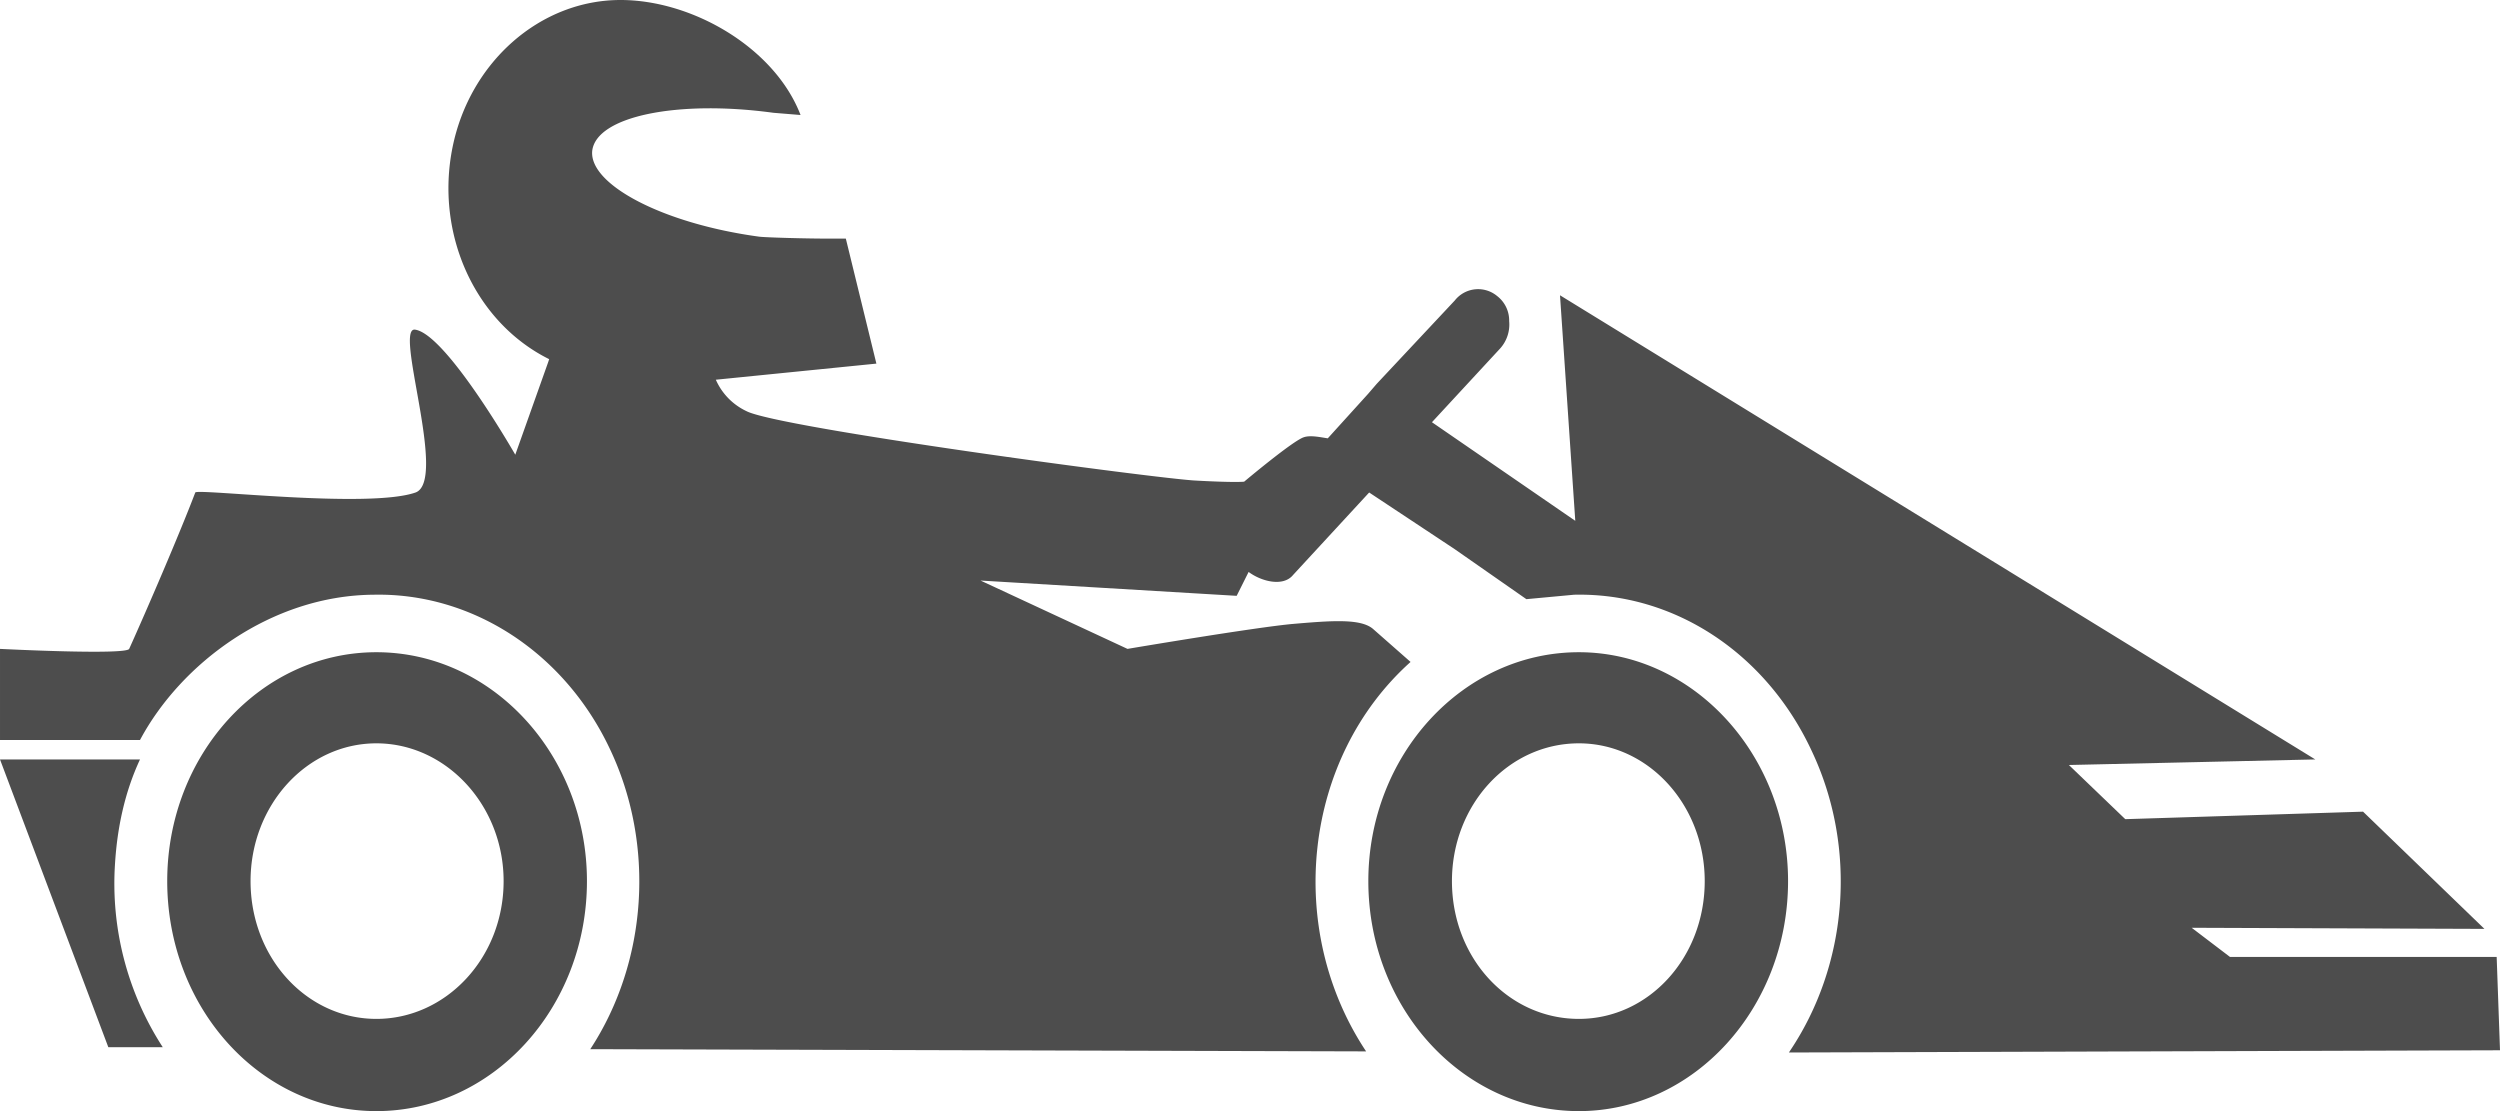 <svg xmlns="http://www.w3.org/2000/svg" width="9" height="4" viewBox="0 0 9 4"><g fill="#4d4d4d"><path d="M1.355 2.348c-.417 0-.753.37-.753.824 0 .457.336.828.753.828.418 0 .758-.371.758-.828 0-.453-.34-.824-.758-.824zm0 1.32c-.25 0-.453-.219-.453-.496 0-.274.203-.496.453-.496s.458.222.458.496c0 .277-.208.496-.458.496zm0 0M5.684 2.348c-.418 0-.758.37-.758.824 0 .457.34.828.758.828.414 0 .753-.371.753-.828 0-.453-.34-.824-.753-.824zm0 1.32c-.254 0-.457-.219-.457-.496 0-.274.203-.496.457-.496.25 0 .453.222.453.496 0 .277-.203.496-.453.496zm0 0M.39 3.77h.196a1.083 1.083 0 01-.172-.66c.008-.13.035-.258.09-.376H0zm0 0"/><path d="M4.945 2.266c-.043-.04-.148-.032-.289-.02-.136.012-.597.09-.597.09L3.53 2.09l.922.055.043-.086c.047.035.125.054.16.011l.274-.297.308.204.258.18.172-.016c.36-.008.691.21.855.562.165.348.133.77-.082 1.086L9 3.781l-.012-.336h-.96L7.89 3.34l1.054.004-.437-.422-.856.027-.203-.195.887-.02-2.719-1.671.055.812-.516-.355.246-.266a.129.129 0 00.032-.098.111.111 0 00-.043-.09.107.107 0 00-.153.016l-.281.3-.031.036-.145.16c-.027-.004-.062-.012-.086-.004-.039.012-.215.16-.215.16s-.03.004-.175-.004c-.14-.007-1.504-.19-1.617-.25a.225.225 0 01-.11-.113l.578-.058-.11-.45h-.062c-.082 0-.226-.004-.25-.007-.347-.047-.613-.188-.601-.309.015-.125.308-.184.652-.137l.098.008C2.789.172 2.493 0 2.234 0c-.289 0-.543.223-.605.531-.063.313.082.63.348.762l-.004.012-.118.332s-.246-.43-.359-.45c-.082-.019.117.543 0 .586-.168.059-.785-.015-.793 0-.055.145-.176.426-.238.563-.012.023-.465 0-.465 0v.328h.504c.148-.277.473-.52.84-.523.355-.008.687.207.851.554.164.344.137.766-.07 1.082l2.793.008c-.293-.441-.227-1.055.16-1.402zm0 0"/></g></svg>